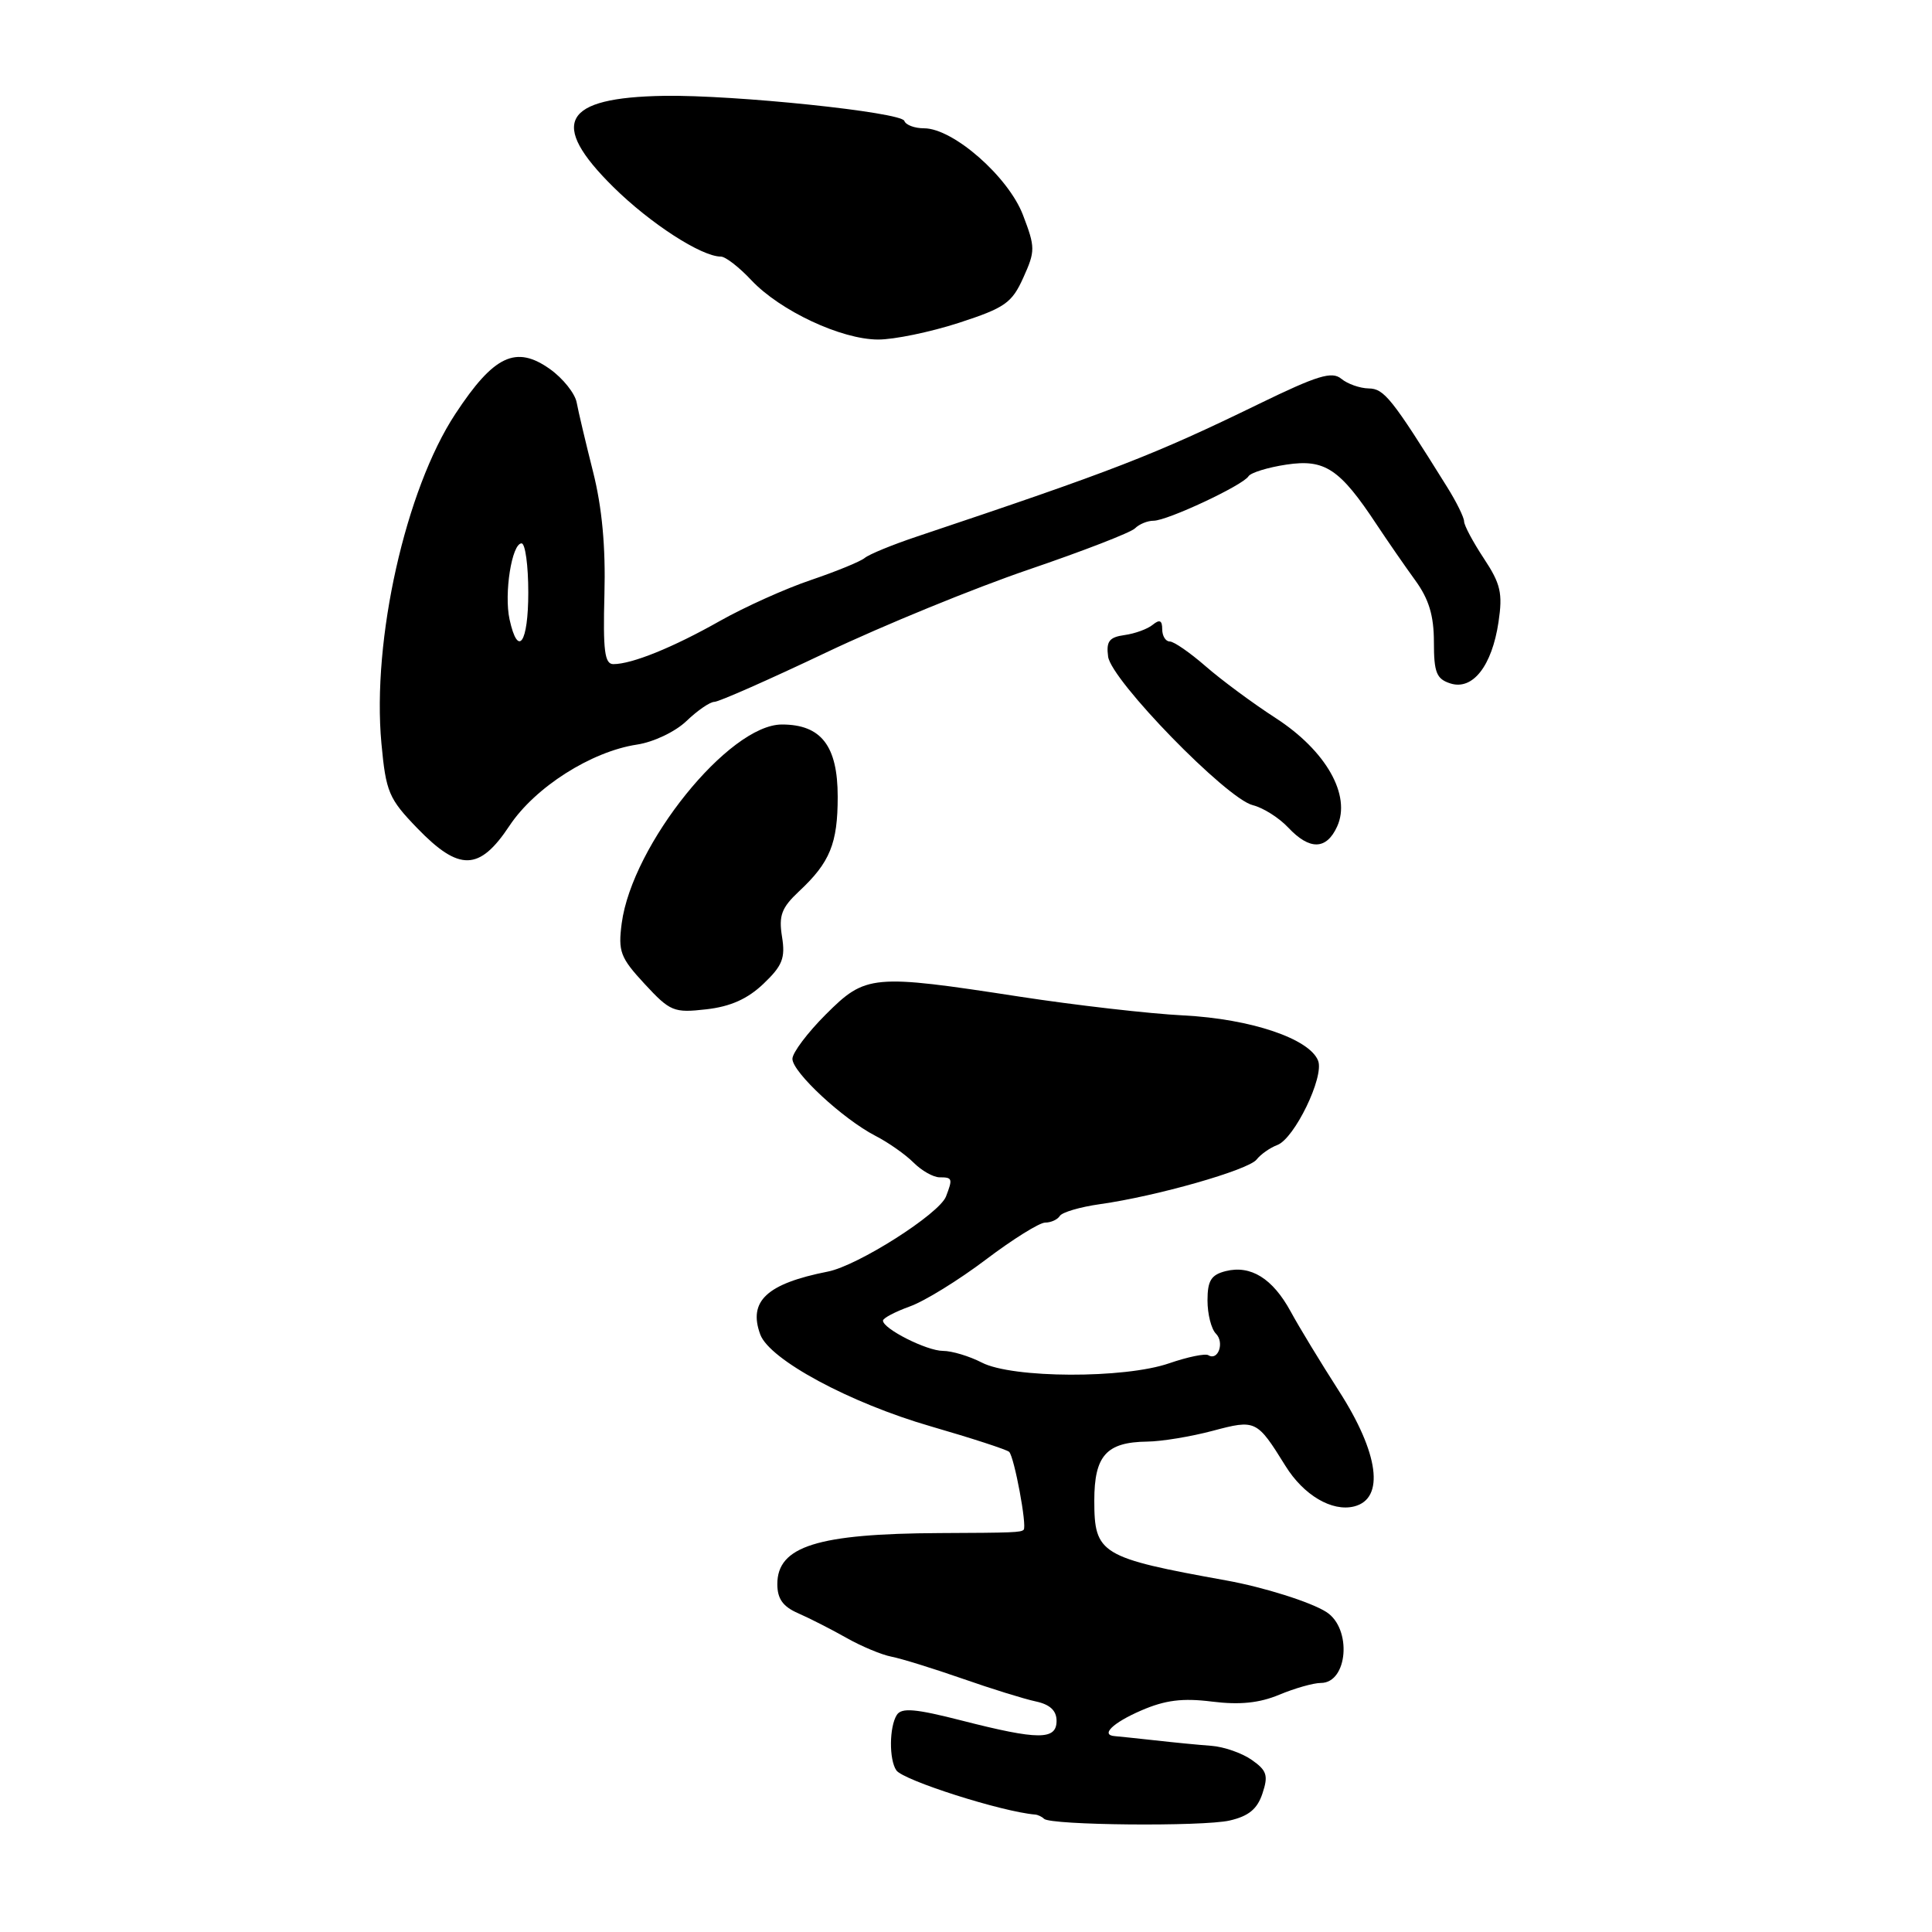 <?xml version="1.0" encoding="UTF-8" standalone="no"?>
<!DOCTYPE svg PUBLIC "-//W3C//DTD SVG 1.1//EN" "http://www.w3.org/Graphics/SVG/1.1/DTD/svg11.dtd" >
<svg xmlns="http://www.w3.org/2000/svg" xmlns:xlink="http://www.w3.org/1999/xlink" version="1.1" viewBox="0 0 256 256">
 <g >
 <path fill="currentColor"
d=" M 162.93 241.23 C 165.45 240.65 166.60 239.71 167.28 237.65 C 168.08 235.26 167.87 234.60 165.87 233.20 C 164.58 232.29 162.16 231.45 160.51 231.33 C 158.85 231.21 155.47 230.88 153.00 230.60 C 150.53 230.33 148.16 230.08 147.75 230.05 C 145.76 229.92 147.42 228.29 151.21 226.65 C 154.39 225.27 156.69 224.98 160.60 225.47 C 164.28 225.93 166.87 225.66 169.51 224.56 C 171.57 223.70 174.04 223.00 175.02 223.00 C 178.60 223.00 179.17 215.79 175.75 213.60 C 173.69 212.28 167.44 210.31 162.50 209.42 C 145.82 206.41 145.00 205.91 145.00 198.84 C 145.00 192.88 146.60 191.09 152.00 191.02 C 153.93 191.00 157.84 190.35 160.69 189.59 C 166.40 188.07 166.54 188.14 170.33 194.24 C 172.74 198.13 176.50 200.34 179.43 199.61 C 183.52 198.58 182.72 192.56 177.40 184.29 C 175.00 180.55 172.13 175.83 171.02 173.78 C 168.63 169.40 165.73 167.60 162.41 168.43 C 160.48 168.92 160.00 169.69 160.00 172.32 C 160.00 174.12 160.50 176.10 161.11 176.71 C 162.28 177.88 161.41 180.37 160.11 179.57 C 159.70 179.32 157.37 179.80 154.93 180.64 C 148.99 182.70 134.14 182.64 130.10 180.55 C 128.45 179.70 126.13 179.00 124.95 179.00 C 122.80 179.00 117.00 176.07 117.00 174.99 C 117.00 174.66 118.60 173.82 120.56 173.11 C 122.52 172.41 127.05 169.61 130.62 166.91 C 134.19 164.21 137.73 162.00 138.49 162.00 C 139.26 162.00 140.13 161.60 140.43 161.12 C 140.73 160.63 143.12 159.93 145.74 159.56 C 153.24 158.51 165.40 155.04 166.50 153.65 C 167.05 152.95 168.29 152.08 169.25 151.72 C 171.52 150.87 175.48 142.70 174.66 140.56 C 173.54 137.64 165.76 135.01 156.84 134.55 C 152.25 134.32 142.47 133.19 135.10 132.06 C 115.54 129.05 114.72 129.13 109.42 134.42 C 106.99 136.85 105.00 139.50 105.00 140.30 C 105.00 142.07 111.68 148.27 115.99 150.50 C 117.71 151.38 119.98 152.98 121.05 154.05 C 122.12 155.12 123.67 156.00 124.50 156.00 C 126.20 156.00 126.26 156.17 125.35 158.54 C 124.46 160.85 113.67 167.71 109.70 168.49 C 101.60 170.09 99.11 172.41 100.74 176.83 C 101.98 180.17 112.59 185.89 123.34 189.00 C 128.76 190.57 133.43 192.09 133.72 192.38 C 134.40 193.07 136.11 202.22 135.64 202.70 C 135.28 203.06 134.25 203.10 124.50 203.14 C 108.32 203.22 103.00 204.89 103.00 209.90 C 103.00 211.85 103.74 212.88 105.75 213.76 C 107.26 214.42 110.13 215.88 112.13 217.01 C 114.12 218.14 116.82 219.27 118.13 219.52 C 119.43 219.77 123.65 221.08 127.50 222.42 C 131.35 223.77 135.74 225.13 137.25 225.45 C 139.13 225.85 140.00 226.67 140.00 228.02 C 140.00 230.59 137.60 230.58 127.47 227.99 C 121.30 226.41 119.46 226.25 118.83 227.24 C 117.83 228.82 117.79 233.15 118.77 234.58 C 119.67 235.90 132.73 240.07 137.17 240.44 C 137.53 240.47 138.06 240.72 138.34 241.00 C 139.20 241.86 159.33 242.05 162.93 241.23 Z  M 101.16 130.36 C 103.68 127.96 104.08 126.95 103.62 124.11 C 103.17 121.31 103.56 120.28 105.87 118.11 C 109.98 114.28 111.00 111.77 111.00 105.57 C 111.00 98.83 108.81 96.00 103.61 96.00 C 96.59 96.00 83.77 111.92 82.38 122.34 C 81.89 126.09 82.19 126.89 85.42 130.38 C 88.80 134.03 89.28 134.23 93.58 133.74 C 96.78 133.38 99.05 132.37 101.16 130.36 Z  M 67.50 109.43 C 70.89 104.32 78.33 99.58 84.41 98.66 C 86.60 98.33 89.48 96.96 90.96 95.54 C 92.42 94.14 94.08 93.00 94.66 93.00 C 95.24 93.00 101.90 90.06 109.47 86.46 C 117.04 82.86 129.12 77.92 136.31 75.47 C 143.50 73.02 149.83 70.57 150.39 70.01 C 150.95 69.45 152.05 69.00 152.85 69.00 C 154.67 69.00 164.69 64.31 165.43 63.11 C 165.73 62.63 168.00 61.93 170.47 61.56 C 175.55 60.80 177.53 62.11 182.41 69.50 C 183.87 71.70 186.17 75.03 187.53 76.90 C 189.34 79.39 190.00 81.58 190.00 85.08 C 190.00 89.12 190.34 89.97 192.19 90.56 C 195.14 91.50 197.69 88.25 198.56 82.43 C 199.13 78.61 198.85 77.37 196.62 74.00 C 195.18 71.82 194.00 69.61 194.00 69.09 C 194.00 68.57 192.99 66.51 191.75 64.53 C 184.41 52.75 183.41 51.50 181.36 51.47 C 180.19 51.45 178.55 50.87 177.73 50.19 C 176.49 49.16 174.57 49.75 166.86 53.50 C 152.87 60.31 147.64 62.34 121.57 71.07 C 118.30 72.16 115.15 73.45 114.57 73.94 C 113.98 74.42 110.77 75.73 107.44 76.86 C 104.11 77.98 98.69 80.42 95.39 82.28 C 89.17 85.80 83.73 88.00 81.27 88.00 C 80.12 88.00 79.89 86.22 80.09 78.75 C 80.26 72.48 79.78 67.25 78.58 62.50 C 77.61 58.65 76.63 54.52 76.41 53.32 C 76.18 52.12 74.59 50.13 72.88 48.91 C 68.37 45.70 65.44 47.08 60.34 54.84 C 53.74 64.86 49.27 84.80 50.54 98.50 C 51.14 104.96 51.51 105.83 55.30 109.75 C 60.85 115.49 63.53 115.42 67.50 109.43 Z  M 177.18 109.51 C 179.06 105.38 175.72 99.48 169.04 95.15 C 165.99 93.18 161.81 90.08 159.75 88.28 C 157.68 86.48 155.55 85.00 155.00 85.00 C 154.45 85.00 154.00 84.27 154.00 83.38 C 154.00 82.20 153.66 82.04 152.75 82.78 C 152.06 83.35 150.38 83.96 149.00 84.15 C 146.98 84.43 146.56 84.98 146.83 87.00 C 147.24 90.14 162.52 105.83 166.00 106.69 C 167.38 107.03 169.49 108.37 170.70 109.66 C 173.54 112.68 175.76 112.63 177.18 109.51 Z  M 127.05 42.78 C 133.16 40.79 134.08 40.15 135.59 36.80 C 137.19 33.26 137.19 32.78 135.55 28.49 C 133.61 23.41 126.30 17.00 122.44 17.00 C 121.19 17.00 120.02 16.56 119.83 16.02 C 119.44 14.86 97.27 12.55 88.00 12.70 C 74.56 12.92 72.68 16.29 81.27 24.78 C 86.17 29.62 92.95 34.00 95.52 34.00 C 96.13 34.00 97.95 35.41 99.56 37.13 C 103.37 41.18 111.47 44.98 116.35 44.99 C 118.46 45.00 123.28 44.00 127.05 42.78 Z  M 67.52 82.08 C 66.77 78.67 67.82 72.00 69.11 72.00 C 69.60 72.00 70.00 74.92 70.00 78.50 C 70.00 85.23 68.64 87.19 67.52 82.08 Z "/>
</g>
</svg>